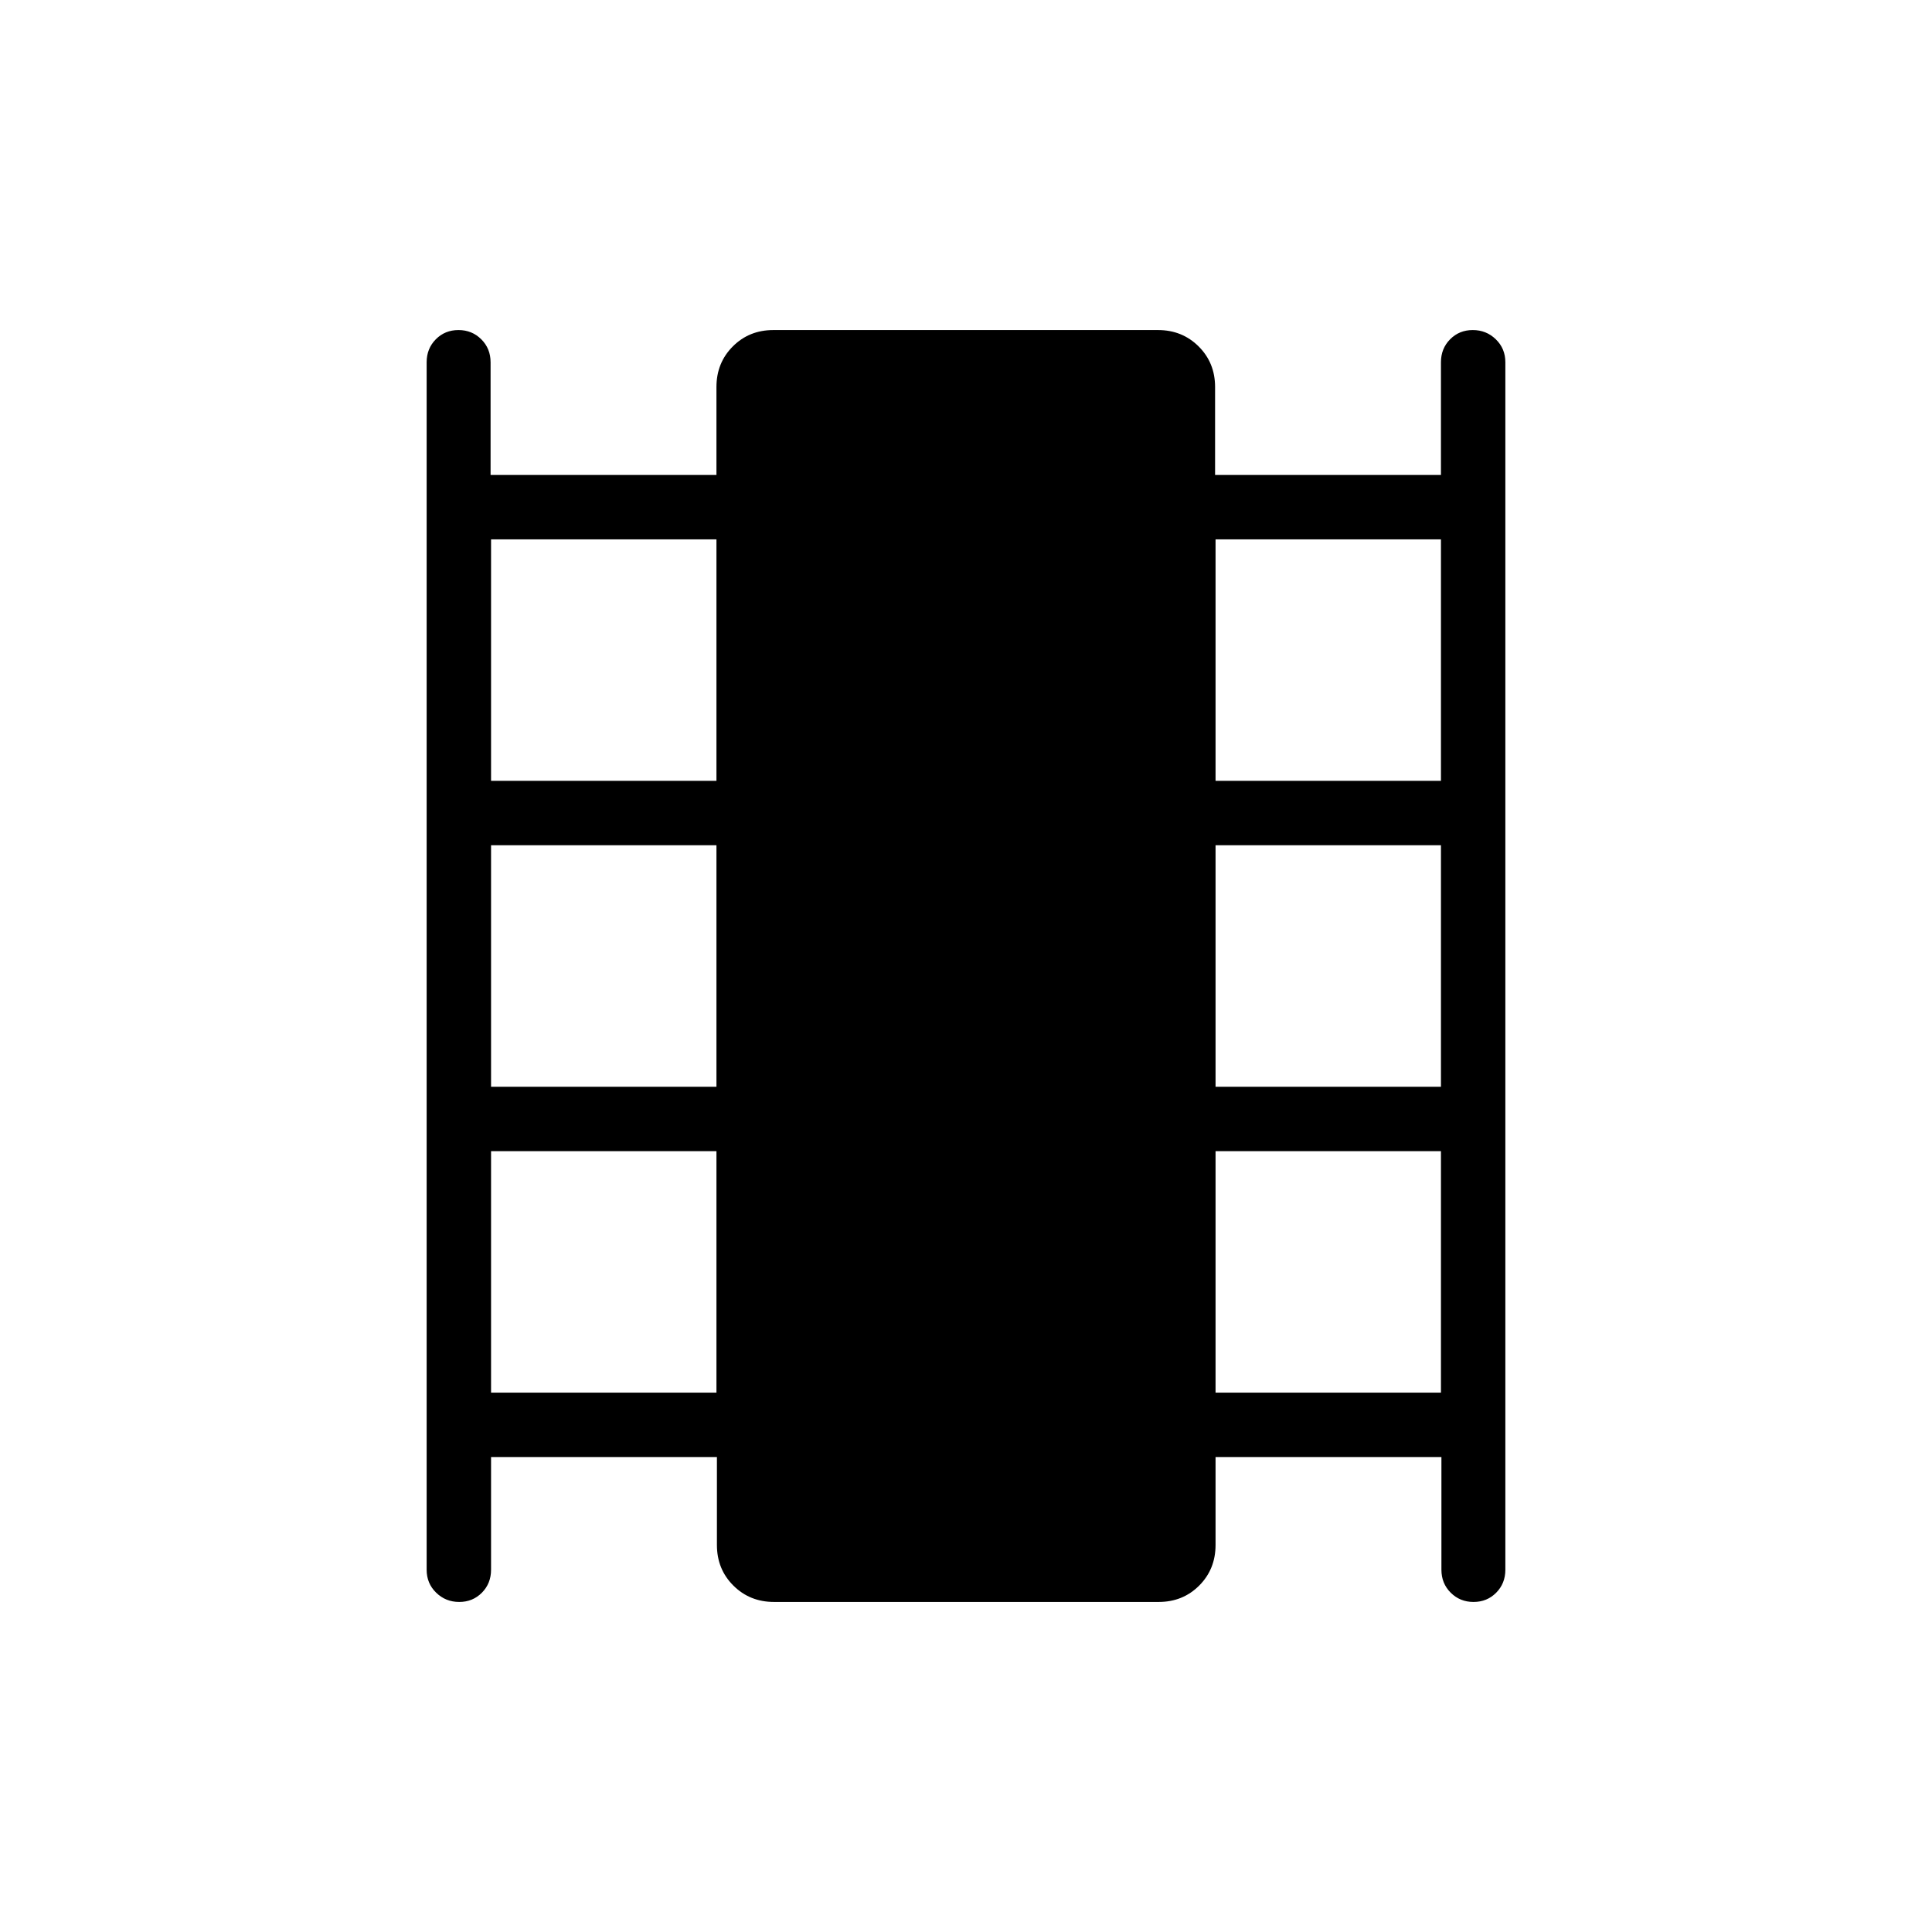 <svg xmlns="http://www.w3.org/2000/svg" height="20" viewBox="0 -960 960 960" width="20"><path d="M244-236v56q0 6.8-4.547 11.4-4.547 4.6-11.269 4.6-6.723 0-11.453-4.6Q212-173.2 212-180v-600q0-6.8 4.547-11.4 4.547-4.6 11.269-4.6 6.723 0 11.337 4.6t4.614 11.4v56H356v-43.692q0-12.031 8.127-20.17 8.127-8.138 20.14-8.138H575.41q12.013 0 20.185 8.138 8.172 8.139 8.172 20.17V-724H716v-56q0-6.8 4.547-11.4 4.547-4.6 11.269-4.6 6.723 0 11.453 4.6Q748-786.8 748-780v600q0 6.8-4.547 11.4-4.547 4.6-11.269 4.6-6.723 0-11.337-4.6t-4.614-11.4v-56H604v43.692q0 12.031-8.127 20.17-8.127 8.138-20.14 8.138H384.59q-12.013 0-20.185-8.138-8.172-8.139-8.172-20.17V-236H244Zm0-32h112v-120H244v120Zm0-152h112v-120H244v120Zm0-152h112v-120H244v120Zm360 304h112v-120H604v120Zm0-152h112v-120H604v120Zm0-152h112v-120H604v120Z"/></svg>